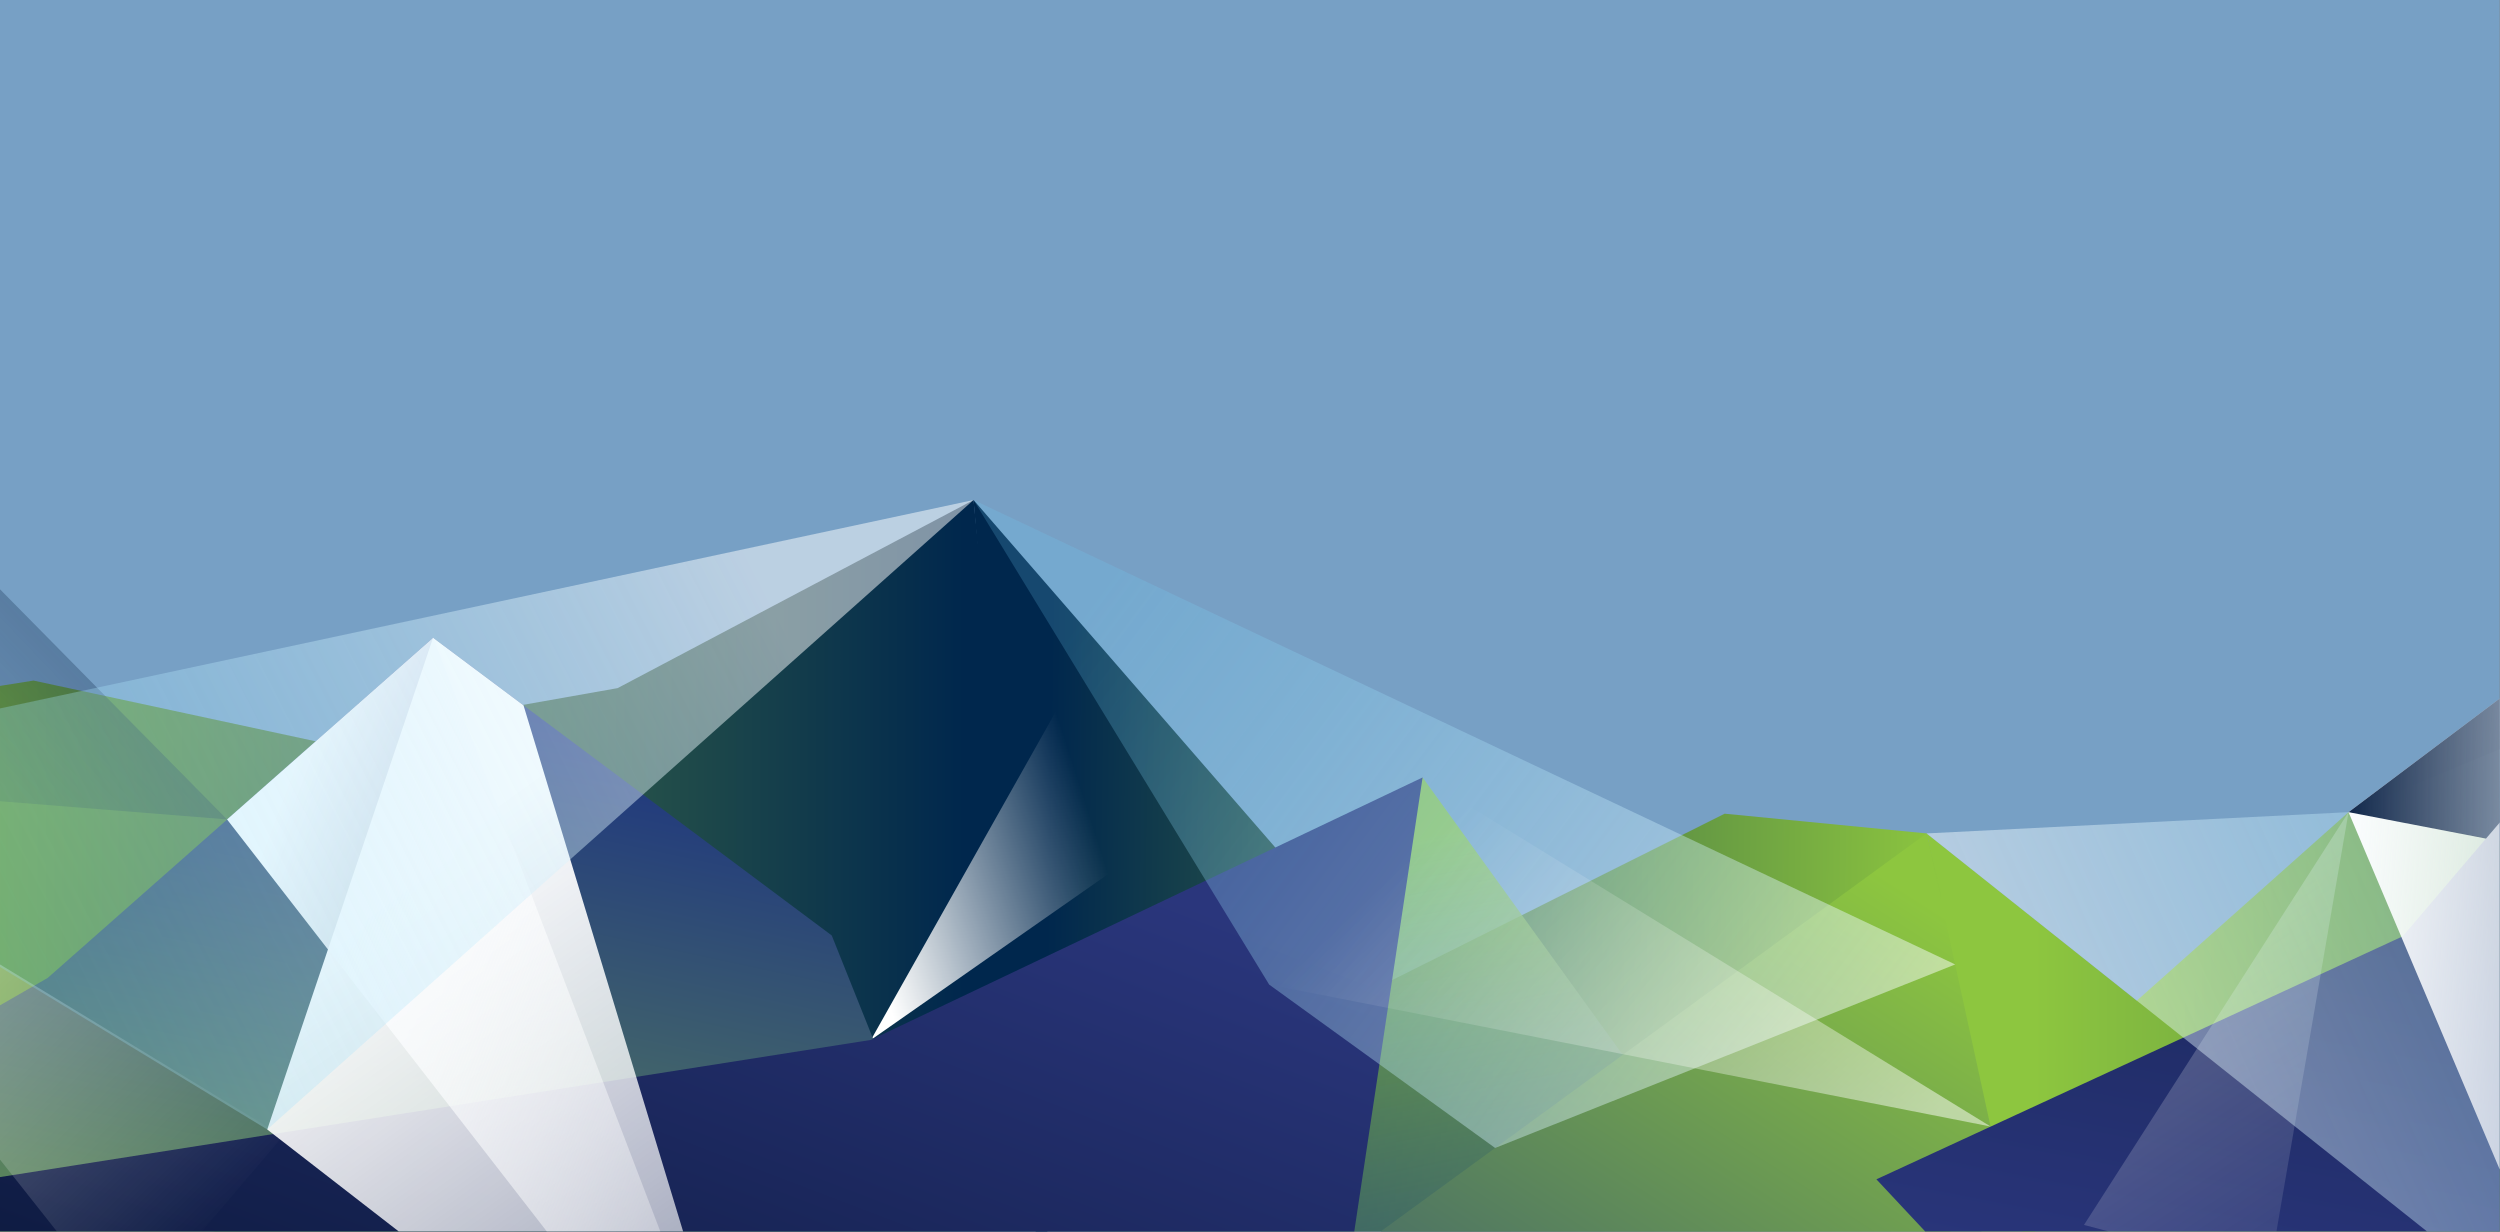 <?xml version="1.0" encoding="UTF-8"?>
<svg width="1786px" height="880px" viewBox="0 0 1786 880" version="1.1" xmlns="http://www.w3.org/2000/svg" xmlns:xlink="http://www.w3.org/1999/xlink">
    <rect x="0" y="0" width="1786" height="880" fill="#808080" stroke="none"/>
    <!-- Generator: Sketch 50.2 (55047) - http://www.bohemiancoding.com/sketch -->
    <title>Untitled</title>
    <desc>Created with Sketch.</desc>
    <defs>
        <linearGradient x1="91.614%" y1="50.842%" x2="6.777%" y2="50.033%" id="linearGradient-1">
            <stop stop-color="#8DC63F" offset="0%"></stop>
            <stop stop-color="#00274D" offset="100%"></stop>
        </linearGradient>
        <linearGradient x1="18.828%" y1="49.993%" x2="257.692%" y2="49.993%" id="linearGradient-2">
            <stop stop-color="#8DC63F" offset="0%"></stop>
            <stop stop-color="#00274D" offset="100%"></stop>
        </linearGradient>
        <linearGradient x1="-30.274%" y1="49.996%" x2="92.418%" y2="49.996%" id="linearGradient-3">
            <stop stop-color="#8DC63F" offset="0%"></stop>
            <stop stop-color="#00274D" offset="100%"></stop>
        </linearGradient>
        <linearGradient x1="-1.584%" y1="77.839%" x2="67.43%" y2="42.325%" id="linearGradient-4">
            <stop stop-color="#FFFFFF" offset="0%"></stop>
            <stop stop-color="#FFFFFF" stop-opacity="0" offset="100%"></stop>
        </linearGradient>
        <linearGradient x1="18.881%" y1="20.666%" x2="74.095%" y2="161.391%" id="linearGradient-5">
            <stop stop-color="#8DC63F" stop-opacity="0.8" offset="0%"></stop>
            <stop stop-color="#4B7275" stop-opacity="0.6" offset="51%"></stop>
            <stop stop-color="#1B3281" stop-opacity="0" offset="100%"></stop>
        </linearGradient>
        <linearGradient x1="16.6%" y1="178.965%" x2="72.283%" y2="15.569%" id="linearGradient-6">
            <stop stop-color="#8DC63F" offset="0%"></stop>
            <stop stop-color="#1B3281" offset="100%"></stop>
        </linearGradient>
        <linearGradient x1="105.313%" y1="36.447%" x2="-49.415%" y2="188.393%" id="linearGradient-7">
            <stop stop-color="#8DC63F" offset="0%"></stop>
            <stop stop-color="#1B3281" offset="100%"></stop>
        </linearGradient>
        <linearGradient x1="104.058%" y1="-90.072%" x2="42.443%" y2="119.309%" id="linearGradient-8">
            <stop stop-color="#0C193D" offset="0%"></stop>
            <stop stop-color="#2A367C" offset="100%"></stop>
        </linearGradient>
        <linearGradient x1="7.123%" y1="125.72%" x2="100.282%" y2="47.743%" id="linearGradient-9">
            <stop stop-color="#0C193D" offset="0%"></stop>
            <stop stop-color="#2A367C" offset="100%"></stop>
        </linearGradient>
        <linearGradient x1="31.746%" y1="5.269%" x2="70.63%" y2="98.922%" id="linearGradient-10">
            <stop stop-color="#FBFDFF" stop-opacity="0.3" offset="0%"></stop>
            <stop stop-color="#FFFFFF" stop-opacity="0.1" offset="100%"></stop>
        </linearGradient>
        <linearGradient x1="95.673%" y1="83.603%" x2="1.685%" y2="37.03%" id="linearGradient-11">
            <stop stop-color="#FFFFFF" stop-opacity="0.5" offset="0%"></stop>
            <stop stop-color="#6DCFF6" stop-opacity="0.2" offset="100%"></stop>
        </linearGradient>
        <linearGradient x1="28.145%" y1="41.761%" x2="80.65%" y2="146.803%" id="linearGradient-12">
            <stop stop-color="#FFFFFF" offset="0%"></stop>
            <stop stop-color="#FFFFFF" stop-opacity="0.5" offset="100%"></stop>
        </linearGradient>
        <linearGradient x1="51.591%" y1="48.473%" x2="-41.806%" y2="138.796%" id="linearGradient-13">
            <stop stop-color="#11284B" stop-opacity="0.3" offset="0%"></stop>
            <stop stop-color="#11284B" stop-opacity="0" offset="100%"></stop>
        </linearGradient>
        <linearGradient x1="-71.946%" y1="-43.723%" x2="77.307%" y2="98.642%" id="linearGradient-14">
            <stop stop-color="#FFFFFF" stop-opacity="0.5" offset="0%"></stop>
            <stop stop-color="#FFFFFF" stop-opacity="0" offset="100%"></stop>
        </linearGradient>
        <linearGradient x1="13.628%" y1="25.621%" x2="140.601%" y2="91.405%" id="linearGradient-15">
            <stop stop-color="#FBFDFF" offset="0%"></stop>
            <stop stop-color="#FFFFFF" stop-opacity="0.1" offset="100%"></stop>
        </linearGradient>
        <linearGradient x1="87.386%" y1="42.175%" x2="-24.542%" y2="79.197%" id="linearGradient-16">
            <stop stop-color="#FFFFFF" stop-opacity="0.5" offset="0%"></stop>
            <stop stop-color="#6DCFF6" stop-opacity="0.2" offset="100%"></stop>
        </linearGradient>
        <linearGradient x1="102.543%" y1="75.457%" x2="15.104%" y2="31.47%" id="linearGradient-17">
            <stop stop-color="#FFFFFF" stop-opacity="0.5" offset="0%"></stop>
            <stop stop-color="#FFFFFF" stop-opacity="0" offset="100%"></stop>
        </linearGradient>
        <linearGradient x1="10.117%" y1="73.765%" x2="190.33%" y2="5.843%" id="linearGradient-18">
            <stop stop-color="#FFFFFF" stop-opacity="0.5" offset="0%"></stop>
            <stop stop-color="#6DCFF6" stop-opacity="0.2" offset="100%"></stop>
        </linearGradient>
        <linearGradient x1="1.37%" y1="20.603%" x2="331.907%" y2="119.114%" id="linearGradient-19">
            <stop stop-color="#FBFDFF" offset="0%"></stop>
            <stop stop-color="#FFFFFF" stop-opacity="0.1" offset="100%"></stop>
        </linearGradient>
        <linearGradient x1="0.009%" y1="50.03%" x2="99.954%" y2="50.03%" id="linearGradient-20">
            <stop stop-color="#11284B" offset="0%"></stop>
            <stop stop-color="#11284B" stop-opacity="0.5" offset="100%"></stop>
        </linearGradient>
    </defs>
    <g id="Page-1" stroke="none" stroke-width="1" fill="none" fill-rule="evenodd">
        <g id="mountain" fill-rule="nonzero">
            <rect id="Rectangle-path" fill-opacity="0.65" fill="#72B1EA" x="0" y="0" width="1785.8" height="879.65"></rect>
            <polygon id="Shape" fill="url(#linearGradient-1)" points="1376.3 595.4 1232.1 581.3 993.7 700.6 695.5 357.2 739.9 879.7 1453.8 879.7"></polygon>
            <polygon id="Shape" fill="url(#linearGradient-2)" points="1785.8 600.5 1677.8 580.2 1526.5 714.9 1376.3 595.4 1444.8 879.7 1785.8 879.7"></polygon>
            <polygon id="Shape" fill="url(#linearGradient-3)" points="695.5 357.2 441.2 491.6 226 529.7 23.9 486.2 0 490 0 879.7 748.2 879.7"></polygon>
            <polygon id="Shape" fill="url(#linearGradient-4)" style="mix-blend-mode: overlay;" points="836.2 593.3 622.2 742.9 701.2 602.6 814.8 400.9"></polygon>
            <polygon id="Shape" fill="url(#linearGradient-5)" points="1016.3 555.4 791.8 858.4 778 879.7 1100.6 879.7 1415.8 879.7 1158.7 752.8"></polygon>
            <polygon id="Shape" fill="url(#linearGradient-6)" points="34.1 698.6 0 718.2 0 866.9 154.2 879.7 678.8 879.7 594.2 668.3 374 503.9 309.4 455.6"></polygon>
            <polygon id="Shape" fill="url(#linearGradient-7)" style="mix-blend-mode: multiply;" points="986.4 879.7 1393.1 879.7 1436.2 869.5 1376.3 595.4"></polygon>
            <polygon id="Shape" fill="url(#linearGradient-8)" style="mix-blend-mode: multiply;" points="1716.5 668.9 1340.5 842.5 1375.3 879.7 1785.8 879.7 1785.8 587.5"></polygon>
            <polygon id="Shape" fill="url(#linearGradient-9)" style="mix-blend-mode: multiply;" points="0 840.9 0 879.7 109 879.7 967.5 879.7 1016.3 555.4 622.2 742.9"></polygon>
            <polygon id="Shape" fill="url(#linearGradient-10)" style="mix-blend-mode: overlay;" points="1506.3 879.7 1626.3 879.7 1677.8 580.2 1488.8 875.1"></polygon>
            <polygon id="Shape" fill="url(#linearGradient-11)" style="mix-blend-mode: overlay;" points="1068.1 820.1 1396.8 689 695.5 357.2 906.7 703.4"></polygon>
            <polygon id="Shape" fill="url(#linearGradient-12)" style="mix-blend-mode: overlay;" points="374 503.9 309.4 455.6 190.9 806.9 284.8 879.7 488 879.7"></polygon>
            <polygon id="Shape" fill="url(#linearGradient-13)" points="0 572.4 162.2 585.4 0 421"></polygon>
            <polygon id="Shape" fill="url(#linearGradient-14)" style="mix-blend-mode: overlay;" points="0 828.4 40.6 879.7 144.2 879.7 202 811.8 0 689"></polygon>
            <polygon id="Shape" fill="url(#linearGradient-15)" style="mix-blend-mode: overlay;" points="309.4 455.6 162.2 585.4 390.6 879.7 471.7 879.7"></polygon>
            <polygon id="Shape" fill="url(#linearGradient-16)" style="mix-blend-mode: overlay;" points="0 690.8 190.9 806.9 695.5 357.2 0 506.1"></polygon>
            <polygon id="Shape" fill="url(#linearGradient-17)" points="1422.1 804.8 906.7 703.4 1016.3 555.4"></polygon>
            <polygon id="Shape" fill="url(#linearGradient-18)" style="mix-blend-mode: overlay;" points="1677.8 580.2 1376.3 595.4 1733.8 879.7 1785.8 879.7 1785.8 535.2"></polygon>
            <polygon id="Shape" fill="url(#linearGradient-19)" style="mix-blend-mode: overlay;" points="1785.8 499 1677.8 580.2 1785.8 835.5"></polygon>
            <polygon id="Shape" fill="url(#linearGradient-20)" points="1677.8 580.2 1785.8 499 1785.9 587.5 1776 599.1"></polygon>
        </g>
    </g>
</svg>